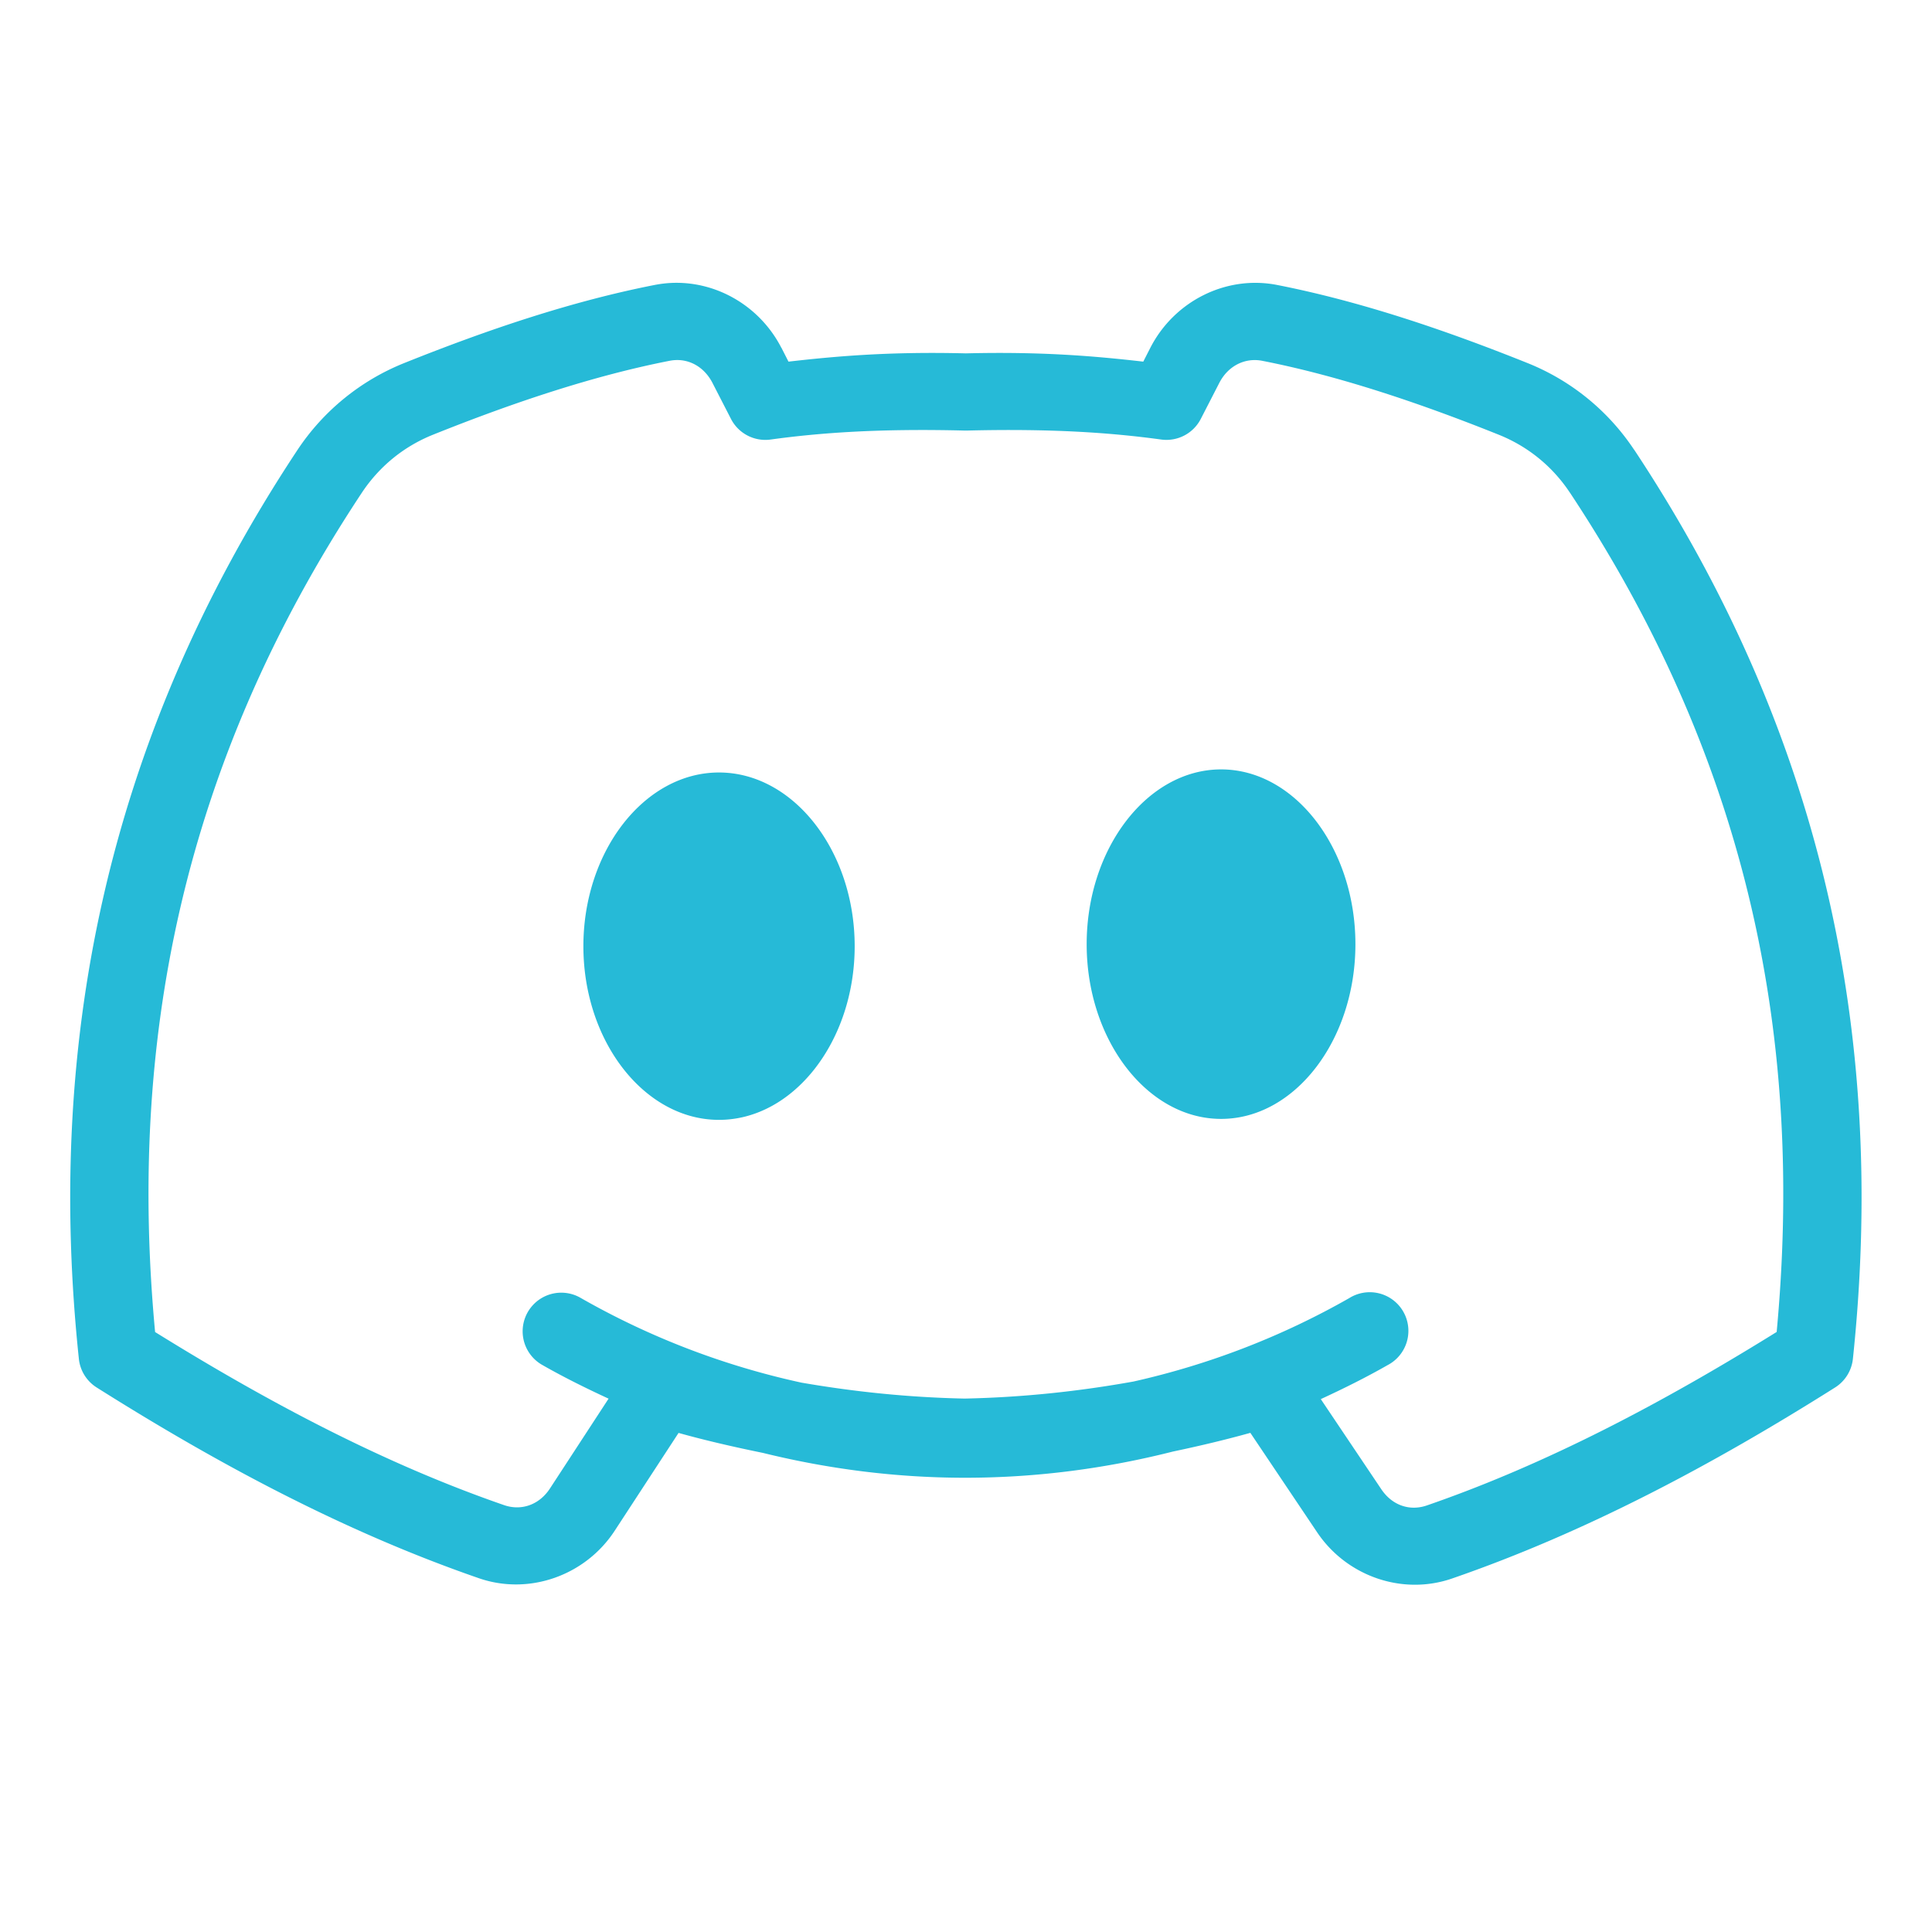 <svg
  xmlns="http://www.w3.org/2000/svg"
  x="0px"
  y="0px"
  width="30"
  height="30"
  viewBox="0 0 50 50"
  style="fill: #26bad7"
>
  <path
    d="M 17.438 7.32 C 17.273 7.324 17.107 7.343 16.941 7.375 C 14.83 7.789 12.662 8.513 10.463 9.395 C 9.331 9.849 8.368 10.634 7.695 11.65 C 2.631 19.3 1.205 27.225 2.041 35.166 A 1 1 0 0 0 2.502 35.908 C 5.668 37.905 8.934 39.648 12.393 40.844 C 13.698 41.295 15.154 40.772 15.91 39.613 L 17.561 37.084 C 18.272 37.282 19.001 37.449 19.74 37.6 C 21.425 38.015 23.176 38.244 24.977 38.244 C 26.828 38.244 28.627 38.004 30.355 37.566 C 31.034 37.423 31.703 37.265 32.359 37.082 L 34.086 39.654 C 34.848 40.791 36.288 41.297 37.578 40.852 C 41.045 39.655 44.32 37.909 47.492 35.908 A 1 1 0 0 0 47.953 35.166 C 48.79 27.226 47.364 19.301 42.301 11.652 A 1 1 0 0 0 42.299 11.648 L 42.295 11.643 L 42.295 11.646 C 41.622 10.63 40.657 9.845 39.525 9.393 C 37.328 8.512 35.162 7.789 33.053 7.375 C 31.728 7.115 30.389 7.796 29.771 9 L 29.588 9.359 C 28.321 9.214 26.953 9.097 24.996 9.145 C 23.04 9.097 21.673 9.214 20.406 9.359 L 20.223 9 A 1 1 0 0 0 20.221 9 C 19.68 7.947 18.589 7.293 17.438 7.32 z M 17.654 9.326 C 17.975 9.369 18.266 9.572 18.441 9.914 L 18.918 10.842 A 1 1 0 0 0 19.945 11.375 C 21.235 11.197 22.778 11.088 24.973 11.143 A 1 1 0 0 0 25.021 11.143 C 27.216 11.088 28.76 11.198 30.051 11.375 A 1 1 0 0 0 31.076 10.842 L 31.553 9.914 C 31.785 9.46 32.227 9.251 32.668 9.338 C 34.597 9.716 36.655 10.396 38.781 11.248 C 39.54 11.551 40.178 12.069 40.629 12.75 A 1 1 0 0 0 40.631 12.752 L 40.635 12.758 C 45.34 19.867 46.671 27.072 45.98 34.471 C 43.031 36.302 40.036 37.887 36.926 38.961 C 36.488 39.112 36.032 38.964 35.748 38.541 L 34.182 36.209 C 34.77 35.938 35.349 35.65 35.91 35.33 A 1 1 0 1 0 34.92 33.594 C 33.185 34.583 31.308 35.311 29.334 35.754 C 27.937 36.005 26.488 36.163 24.967 36.195 C 23.503 36.165 22.099 36.017 20.744 35.783 C 18.724 35.344 16.806 34.604 15.035 33.594 A 1 1 0 0 0 14.559 33.455 A 1 1 0 0 0 14.043 35.33 C 14.597 35.646 15.17 35.929 15.75 36.197 L 14.234 38.52 C 13.953 38.951 13.487 39.105 13.047 38.953 C 9.944 37.88 6.956 36.299 4.014 34.473 C 3.323 27.071 4.655 19.866 9.363 12.754 C 9.815 12.072 10.449 11.554 11.207 11.25 C 13.334 10.397 15.395 9.716 17.326 9.338 C 17.437 9.316 17.547 9.312 17.654 9.326 z M 31.602 19.912 C 29.694 19.912 28.123 21.955 28.123 24.436 C 28.123 26.917 29.694 28.957 31.602 28.957 C 33.51 28.957 35.078 26.917 35.078 24.436 C 35.078 21.955 33.51 19.912 31.602 19.912 z M 18.607 19.992 C 16.681 19.992 15.098 22.022 15.098 24.488 C 15.098 26.954 16.681 28.982 18.607 28.982 C 20.533 28.982 22.119 26.954 22.119 24.488 C 22.119 22.022 20.533 19.992 18.607 19.992 z"
  ></path>
</svg>
